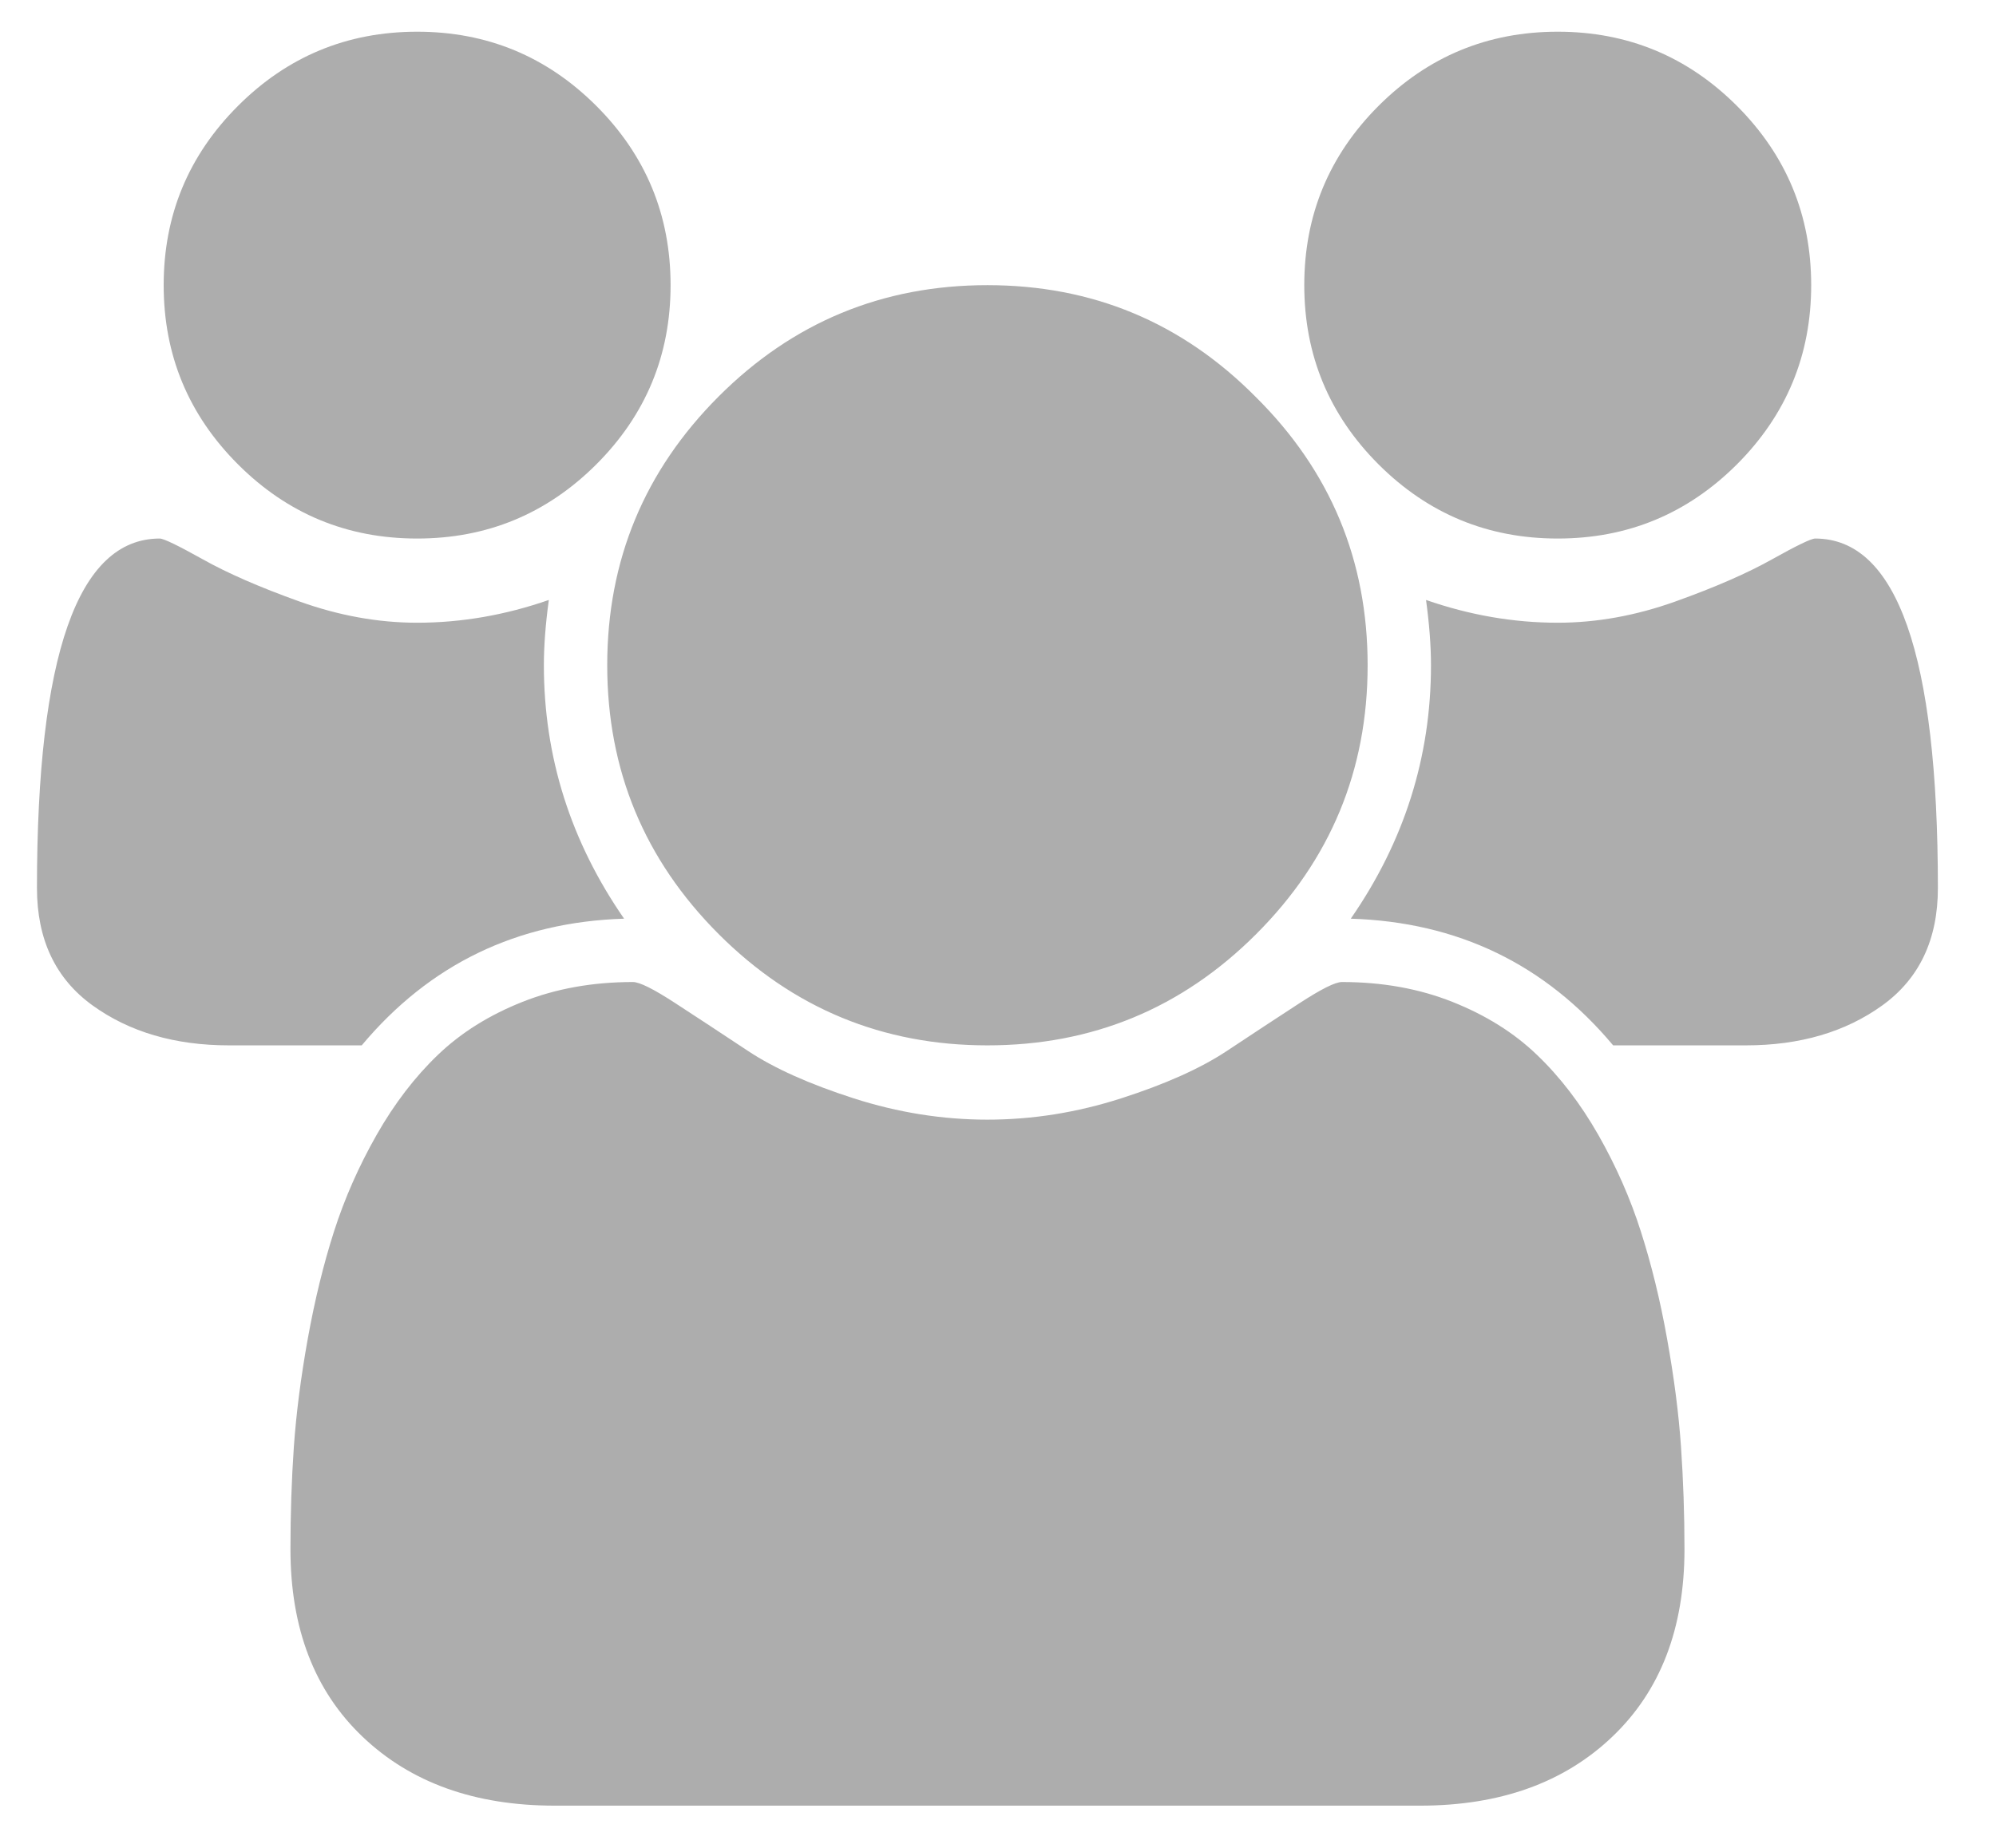<?xml version="1.0" encoding="UTF-8"?>
<svg width="27px" height="25px" viewBox="0 0 27 25" version="1.1" xmlns="http://www.w3.org/2000/svg" xmlns:xlink="http://www.w3.org/1999/xlink">
    <title></title>
    <g id="Starfish" stroke="none" stroke-width="1" fill="none" fill-rule="evenodd">
        <g id="Starfish---Tools---First-view" transform="translate(-118, -798)" fill="#ADADAD" fill-rule="nonzero">
            <g id="component-/-main-navigation" transform="translate(0, 786)">
                <g id="Group-3" transform="translate(106.5, 12.429)">
                    <path d="M17.143,6.857 C18.089,6.857 18.897,6.522 19.567,5.853 C20.237,5.183 20.571,4.375 20.571,3.429 C20.571,2.482 20.237,1.674 19.567,1.004 C18.897,0.335 18.089,0 17.143,0 C16.196,0 15.388,0.335 14.719,1.004 C14.049,1.674 13.714,2.482 13.714,3.429 C13.714,4.375 14.049,5.183 14.719,5.853 C15.388,6.522 16.196,6.857 17.143,6.857 Z M32.571,6.857 C33.518,6.857 34.326,6.522 34.996,5.853 C35.665,5.183 36,4.375 36,3.429 C36,2.482 35.665,1.674 34.996,1.004 C34.326,0.335 33.518,0 32.571,0 C31.625,0 30.817,0.335 30.147,1.004 C29.478,1.674 29.143,2.482 29.143,3.429 C29.143,4.375 29.478,5.183 30.147,5.853 C30.817,6.522 31.625,6.857 32.571,6.857 Z M24.857,13.714 C26.277,13.714 27.489,13.212 28.493,12.208 C29.498,11.203 30,9.991 30,8.571 C30,7.152 29.496,5.942 28.487,4.942 C27.487,3.933 26.277,3.429 24.857,3.429 C23.438,3.429 22.225,3.931 21.221,4.935 C20.217,5.94 19.714,7.152 19.714,8.571 C19.714,9.991 20.217,11.203 21.221,12.208 C22.225,13.212 23.438,13.714 24.857,13.714 Z M16.393,13.714 C17.312,12.616 18.496,12.045 19.942,12 C19.219,10.955 18.857,9.812 18.857,8.571 C18.857,8.312 18.879,8.018 18.924,7.688 C18.335,7.893 17.741,7.996 17.143,7.996 C16.616,7.996 16.085,7.9 15.549,7.708 C15.013,7.516 14.578,7.326 14.243,7.138 C13.908,6.951 13.714,6.857 13.661,6.857 C12.554,6.857 12,8.433 12,11.585 C12,12.281 12.25,12.81 12.75,13.172 C13.25,13.533 13.866,13.714 14.598,13.714 L14.598,13.714 L16.393,13.714 Z M35.116,13.714 C35.848,13.714 36.464,13.533 36.964,13.172 C37.464,12.81 37.714,12.281 37.714,11.585 C37.714,8.433 37.161,6.857 36.054,6.857 C36,6.857 35.806,6.951 35.471,7.138 C35.136,7.326 34.701,7.516 34.165,7.708 C33.629,7.9 33.098,7.996 32.571,7.996 C31.973,7.996 31.379,7.893 30.79,7.688 C30.835,8.018 30.857,8.312 30.857,8.571 C30.857,9.812 30.496,10.955 29.772,12 C31.219,12.045 32.402,12.616 33.321,13.714 L33.321,13.714 L35.116,13.714 Z M30.71,24 C31.79,24 32.656,23.69 33.308,23.069 C33.96,22.449 34.286,21.603 34.286,20.531 C34.286,20.058 34.27,19.596 34.239,19.145 C34.208,18.694 34.145,18.208 34.051,17.685 C33.958,17.163 33.839,16.679 33.696,16.232 C33.554,15.786 33.362,15.35 33.121,14.926 C32.879,14.502 32.603,14.141 32.29,13.842 C31.978,13.542 31.596,13.304 31.145,13.125 C30.694,12.946 30.196,12.857 29.652,12.857 C29.562,12.857 29.371,12.953 29.076,13.145 C28.781,13.337 28.455,13.551 28.098,13.788 C27.741,14.025 27.263,14.239 26.665,14.431 C26.067,14.623 25.464,14.719 24.857,14.719 C24.25,14.719 23.647,14.623 23.049,14.431 C22.451,14.239 21.973,14.025 21.616,13.788 C21.259,13.551 20.933,13.337 20.638,13.145 C20.344,12.953 20.152,12.857 20.062,12.857 C19.518,12.857 19.02,12.946 18.569,13.125 C18.118,13.304 17.737,13.542 17.424,13.842 C17.112,14.141 16.835,14.502 16.594,14.926 C16.353,15.35 16.161,15.786 16.018,16.232 C15.875,16.679 15.757,17.163 15.663,17.685 C15.569,18.208 15.507,18.694 15.475,19.145 C15.444,19.596 15.429,20.058 15.429,20.531 C15.429,21.603 15.754,22.449 16.406,23.069 C17.058,23.69 17.924,24 19.004,24 L19.004,24 L30.71,24 Z" id=""></path>
                </g>
            </g>
        </g>
    </g>
</svg>